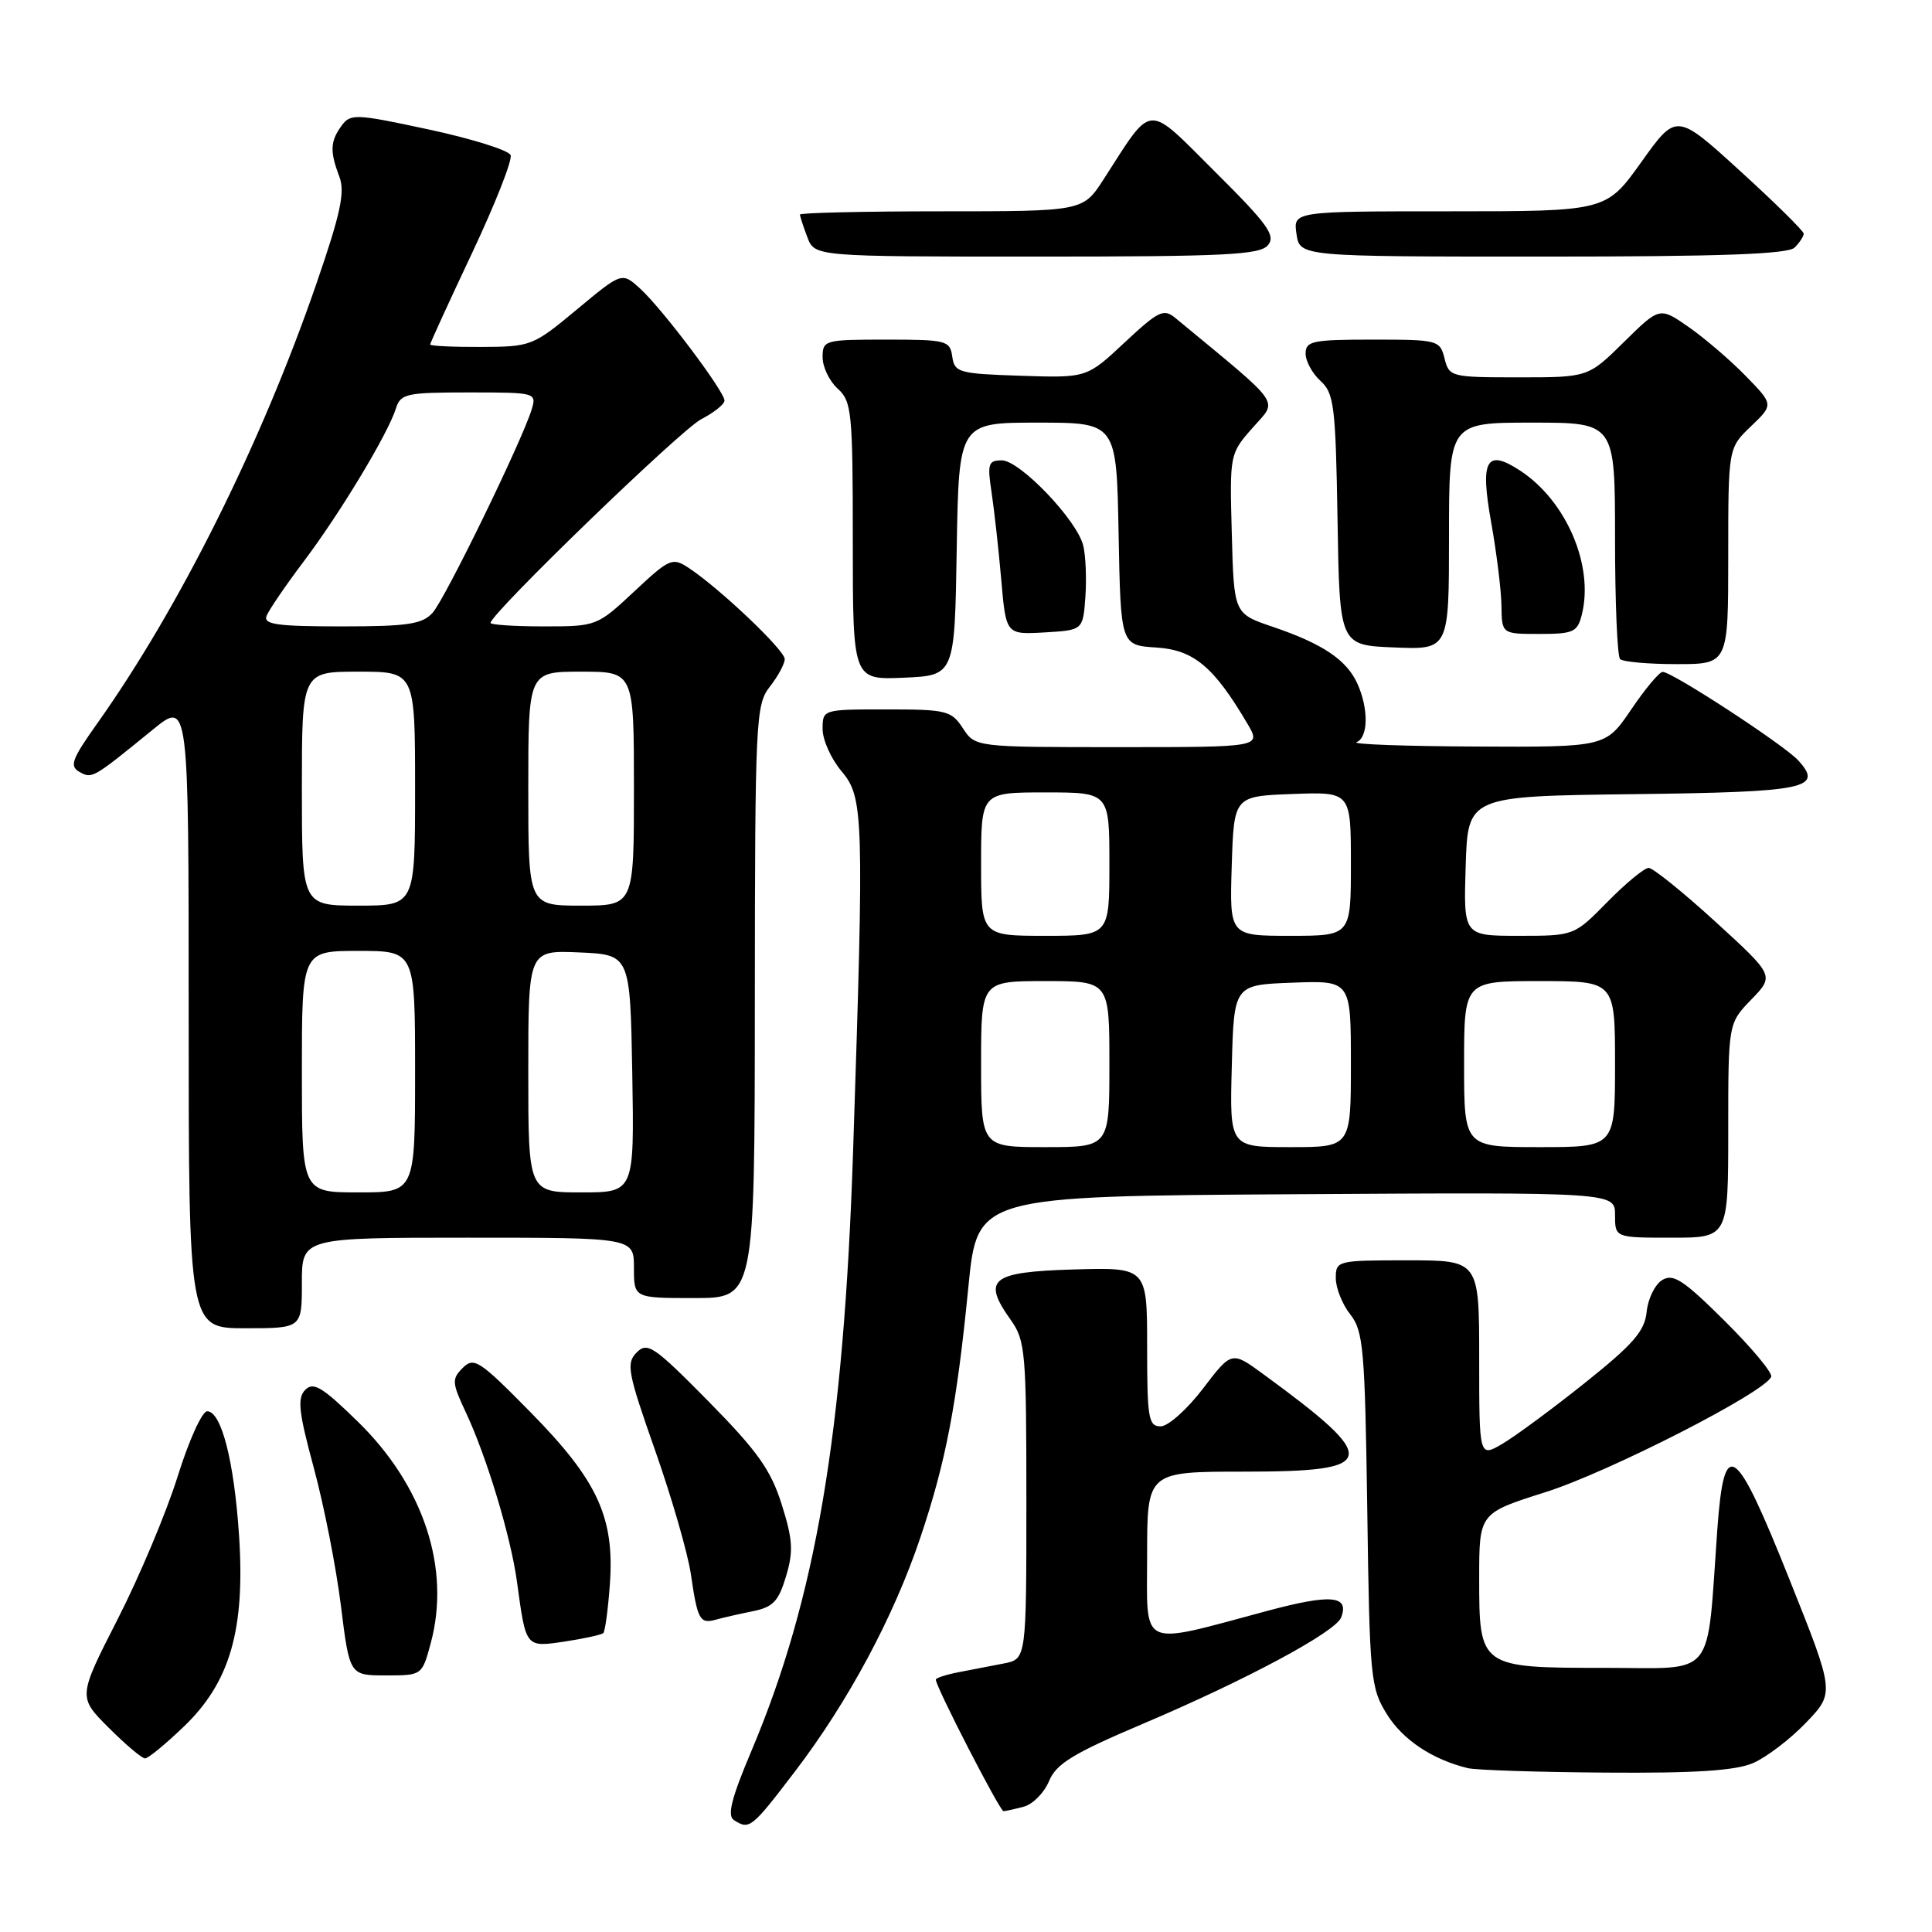 <?xml version="1.0" encoding="UTF-8" standalone="no"?>
<!DOCTYPE svg PUBLIC "-//W3C//DTD SVG 1.1//EN" "http://www.w3.org/Graphics/SVG/1.1/DTD/svg11.dtd" >
<svg xmlns="http://www.w3.org/2000/svg" xmlns:xlink="http://www.w3.org/1999/xlink" version="1.1" viewBox="0 0 256 256">
 <g >
 <path fill="currentColor"
d=" M 105.32 234.75 C 112.38 225.50 118.40 214.28 121.94 203.77 C 125.33 193.71 126.78 186.15 128.32 170.47 C 129.50 158.50 129.50 158.50 171.75 158.24 C 214.00 157.98 214.00 157.98 214.00 160.99 C 214.00 164.00 214.00 164.00 221.50 164.00 C 229.00 164.00 229.00 164.00 229.00 149.80 C 229.00 135.60 229.00 135.60 232.06 132.44 C 235.12 129.28 235.12 129.28 227.31 122.14 C 223.02 118.22 219.03 115.01 218.46 115.00 C 217.89 115.00 215.43 117.03 213.00 119.50 C 208.58 124.00 208.58 124.00 201.25 124.00 C 193.92 124.00 193.92 124.00 194.21 114.75 C 194.50 105.50 194.50 105.50 216.45 105.23 C 239.38 104.95 241.65 104.48 238.29 100.77 C 236.44 98.73 221.52 88.99 220.31 89.03 C 219.86 89.04 217.98 91.29 216.13 94.03 C 212.75 99.00 212.75 99.00 195.63 98.92 C 186.21 98.88 179.06 98.62 179.75 98.34 C 181.32 97.71 181.36 93.89 179.85 90.56 C 178.41 87.42 175.26 85.30 168.63 83.05 C 163.50 81.31 163.50 81.31 163.22 70.73 C 162.93 60.18 162.94 60.13 165.99 56.67 C 169.33 52.86 170.20 54.09 155.76 42.15 C 154.19 40.85 153.52 41.18 149.01 45.39 C 144.00 50.08 144.00 50.08 135.25 49.79 C 127.04 49.52 126.48 49.36 126.18 47.25 C 125.88 45.12 125.41 45.00 117.43 45.00 C 109.25 45.00 109.00 45.07 109.00 47.35 C 109.00 48.63 109.90 50.50 111.00 51.50 C 112.86 53.18 113.00 54.58 113.00 71.70 C 113.00 90.09 113.00 90.09 119.75 89.80 C 126.50 89.50 126.50 89.50 126.77 72.75 C 127.05 56.00 127.05 56.00 137.50 56.00 C 147.95 56.00 147.95 56.00 148.22 70.75 C 148.50 85.50 148.50 85.50 153.22 85.80 C 158.19 86.12 160.84 88.34 165.31 95.93 C 167.11 99.00 167.11 99.00 148.17 99.00 C 129.23 99.00 129.23 99.00 127.59 96.50 C 126.06 94.16 125.42 94.00 117.48 94.00 C 109.01 94.00 109.00 94.00 109.00 96.61 C 109.00 98.04 110.12 100.55 111.50 102.18 C 114.44 105.68 114.51 107.91 113.04 152.50 C 111.80 189.99 108.11 211.76 99.59 231.95 C 96.90 238.31 96.33 240.59 97.26 241.18 C 99.31 242.49 99.58 242.27 105.32 234.75 Z  M 135.67 239.39 C 136.86 239.07 138.36 237.55 139.00 236.01 C 139.95 233.71 142.17 232.35 151.33 228.46 C 165.08 222.63 176.96 216.26 177.71 214.32 C 178.82 211.41 176.37 211.19 168.00 213.43 C 150.70 218.06 152.00 218.66 152.00 206.05 C 152.00 195.00 152.00 195.00 164.89 195.00 C 182.75 195.00 183.03 193.51 167.35 182.05 C 163.20 179.02 163.20 179.02 159.39 184.01 C 157.30 186.75 154.78 189.00 153.79 189.00 C 152.18 189.00 152.00 187.93 152.00 178.46 C 152.00 167.93 152.00 167.93 142.26 168.21 C 131.29 168.54 130.09 169.50 133.93 174.90 C 135.87 177.62 136.00 179.17 136.00 198.82 C 136.00 219.84 136.00 219.84 133.00 220.42 C 131.35 220.74 128.65 221.26 127.00 221.58 C 125.35 221.90 124.00 222.34 124.00 222.56 C 124.00 223.51 132.49 240.00 132.97 239.99 C 133.26 239.98 134.48 239.71 135.67 239.39 Z  M 232.28 233.62 C 234.05 232.86 237.21 230.45 239.30 228.27 C 243.11 224.30 243.11 224.30 237.16 209.40 C 229.89 191.18 228.46 190.18 227.55 202.69 C 226.11 222.78 227.54 221.00 212.73 221.00 C 196.04 221.00 196.00 220.97 196.00 209.10 C 196.00 200.50 196.00 200.50 204.75 197.73 C 213.18 195.07 234.03 184.41 234.69 182.42 C 234.87 181.89 232.08 178.55 228.49 174.99 C 223.04 169.58 221.69 168.71 220.24 169.62 C 219.28 170.21 218.36 172.11 218.19 173.83 C 217.93 176.38 216.43 178.11 210.02 183.23 C 205.70 186.68 200.78 190.31 199.08 191.31 C 196.00 193.11 196.00 193.11 196.00 180.06 C 196.00 167.00 196.00 167.00 186.50 167.00 C 177.18 167.00 177.00 167.04 177.00 169.37 C 177.00 170.67 177.86 172.83 178.92 174.17 C 180.66 176.38 180.86 178.75 181.17 200.05 C 181.48 222.38 181.61 223.67 183.77 227.14 C 185.88 230.54 189.80 233.15 194.50 234.29 C 195.60 234.55 203.83 234.82 212.78 234.88 C 224.65 234.97 229.94 234.62 232.28 233.62 Z  M 24.39 228.75 C 30.48 222.90 32.49 215.94 31.68 203.53 C 31.03 193.62 29.33 187.00 27.45 187.00 C 26.78 187.00 25.03 190.87 23.55 195.60 C 22.08 200.33 18.50 208.85 15.60 214.53 C 10.33 224.86 10.33 224.86 14.40 228.93 C 16.64 231.17 18.81 233.00 19.22 233.00 C 19.63 233.00 21.96 231.09 24.39 228.75 Z  M 57.07 217.75 C 59.75 207.84 56.15 196.90 47.40 188.36 C 42.71 183.78 41.52 183.06 40.44 184.17 C 39.37 185.26 39.58 187.11 41.58 194.50 C 42.92 199.45 44.54 207.66 45.17 212.75 C 46.32 222.00 46.32 222.00 51.12 222.00 C 55.92 222.00 55.92 222.00 57.07 217.75 Z  M 79.94 216.39 C 80.18 216.15 80.57 213.25 80.81 209.94 C 81.45 201.07 79.20 196.18 70.32 187.15 C 63.53 180.25 62.80 179.77 61.32 181.25 C 59.84 182.73 59.88 183.21 61.74 187.18 C 64.50 193.06 67.68 203.60 68.50 209.57 C 69.70 218.39 69.61 218.28 74.85 217.51 C 77.41 217.12 79.70 216.62 79.94 216.39 Z  M 99.73 213.50 C 102.43 212.96 103.16 212.19 104.15 208.88 C 105.15 205.56 105.05 204.01 103.58 199.34 C 102.14 194.77 100.37 192.28 93.88 185.69 C 86.66 178.37 85.79 177.78 84.37 179.20 C 82.94 180.63 83.16 181.82 86.81 192.20 C 89.02 198.48 91.14 205.84 91.54 208.56 C 92.42 214.62 92.73 215.20 94.83 214.62 C 95.75 214.36 97.95 213.86 99.73 213.50 Z  M 40.00 170.00 C 40.00 164.00 40.00 164.00 62.00 164.00 C 84.00 164.00 84.00 164.00 84.00 168.00 C 84.00 172.00 84.00 172.00 92.00 172.00 C 100.00 172.00 100.00 172.00 100.02 132.75 C 100.04 95.33 100.14 93.38 102.00 91.00 C 103.08 89.62 103.97 87.98 103.98 87.34 C 104.00 86.16 95.35 77.95 91.24 75.24 C 89.09 73.83 88.71 74.00 84.03 78.38 C 79.12 82.97 79.04 83.00 72.04 83.00 C 68.17 83.00 65.00 82.79 65.00 82.54 C 65.00 81.32 90.21 56.94 92.91 55.55 C 94.61 54.67 96.00 53.56 96.00 53.08 C 96.00 51.87 87.79 40.96 84.85 38.27 C 82.41 36.04 82.41 36.04 76.46 40.99 C 70.62 45.85 70.36 45.95 63.75 45.97 C 60.04 45.99 57.00 45.84 57.00 45.65 C 57.00 45.45 59.50 39.99 62.56 33.51 C 65.61 27.04 67.91 21.21 67.66 20.56 C 67.42 19.92 62.56 18.39 56.87 17.17 C 47.12 15.07 46.44 15.04 45.26 16.66 C 43.75 18.73 43.69 20.05 44.97 23.42 C 45.74 25.45 45.13 28.30 41.93 37.58 C 34.62 58.77 23.76 80.56 12.82 95.95 C 9.52 100.60 9.18 101.52 10.53 102.28 C 12.21 103.22 12.28 103.17 20.25 96.68 C 25.00 92.81 25.00 92.81 25.00 134.41 C 25.00 176.00 25.00 176.00 32.50 176.00 C 40.00 176.00 40.00 176.00 40.00 170.00 Z  M 229.00 73.69 C 229.00 59.37 229.00 59.37 232.01 56.49 C 235.02 53.61 235.02 53.61 231.29 49.79 C 229.24 47.69 225.84 44.78 223.74 43.32 C 219.91 40.66 219.91 40.66 215.17 45.33 C 210.43 50.00 210.43 50.00 201.23 50.00 C 192.26 50.00 192.02 49.94 191.41 47.50 C 190.80 45.07 190.54 45.00 181.89 45.00 C 173.92 45.00 173.00 45.19 173.00 46.85 C 173.00 47.86 173.89 49.49 174.98 50.48 C 176.77 52.10 176.98 53.80 177.23 68.88 C 177.50 85.50 177.50 85.50 184.75 85.79 C 192.00 86.09 192.00 86.09 192.00 71.04 C 192.00 56.00 192.00 56.00 203.00 56.00 C 214.00 56.00 214.00 56.00 214.00 71.33 C 214.00 79.77 214.30 86.97 214.67 87.33 C 215.03 87.70 218.41 88.00 222.17 88.00 C 229.00 88.00 229.00 88.00 229.00 73.69 Z  M 143.82 79.08 C 143.99 76.65 143.86 73.59 143.53 72.27 C 142.68 68.88 135.13 61.00 132.74 61.00 C 130.95 61.00 130.81 61.45 131.39 65.25 C 131.74 67.59 132.32 72.78 132.67 76.80 C 133.30 84.09 133.30 84.09 138.40 83.80 C 143.50 83.50 143.50 83.50 143.82 79.08 Z  M 209.60 81.44 C 211.23 74.97 207.55 66.37 201.44 62.37 C 196.95 59.42 196.10 60.91 197.58 69.17 C 198.30 73.20 198.92 78.19 198.95 80.25 C 199.00 84.00 199.00 84.00 203.98 84.00 C 208.49 84.00 209.02 83.76 209.60 81.44 Z  M 168.01 32.49 C 169.07 31.21 167.98 29.70 161.03 22.79 C 151.76 13.56 152.86 13.49 146.24 23.75 C 143.50 28.00 143.50 28.00 124.75 28.00 C 114.44 28.00 106.00 28.20 106.00 28.43 C 106.00 28.67 106.44 30.02 106.98 31.43 C 107.95 34.00 107.95 34.00 137.35 34.00 C 162.37 34.00 166.94 33.77 168.01 32.49 Z  M 237.80 32.80 C 238.46 32.14 239.00 31.31 239.00 30.96 C 239.00 30.61 235.20 26.87 230.56 22.64 C 222.13 14.96 222.13 14.96 217.48 21.48 C 212.82 28.00 212.82 28.00 192.09 28.00 C 171.35 28.00 171.35 28.00 171.79 31.00 C 172.23 34.00 172.23 34.00 204.41 34.00 C 228.11 34.00 236.92 33.68 237.80 32.80 Z  M 130.00 141.00 C 130.00 130.00 130.00 130.00 138.50 130.00 C 147.00 130.00 147.00 130.00 147.00 141.00 C 147.00 152.00 147.00 152.00 138.50 152.00 C 130.00 152.00 130.00 152.00 130.00 141.00 Z  M 163.22 141.25 C 163.50 130.50 163.50 130.50 171.25 130.21 C 179.00 129.92 179.00 129.92 179.00 140.96 C 179.00 152.00 179.00 152.00 170.97 152.00 C 162.93 152.00 162.93 152.00 163.22 141.25 Z  M 194.00 141.00 C 194.00 130.00 194.00 130.00 204.00 130.00 C 214.00 130.00 214.00 130.00 214.00 141.00 C 214.00 152.00 214.00 152.00 204.00 152.00 C 194.00 152.00 194.00 152.00 194.00 141.00 Z  M 130.00 114.50 C 130.00 105.00 130.00 105.00 138.50 105.00 C 147.00 105.00 147.00 105.00 147.00 114.50 C 147.00 124.00 147.00 124.00 138.50 124.00 C 130.00 124.00 130.00 124.00 130.00 114.50 Z  M 163.21 114.75 C 163.50 105.50 163.50 105.50 171.25 105.21 C 179.00 104.92 179.00 104.92 179.00 114.46 C 179.00 124.00 179.00 124.00 170.96 124.00 C 162.92 124.00 162.92 124.00 163.21 114.75 Z  M 40.00 142.00 C 40.00 126.00 40.00 126.00 47.50 126.00 C 55.00 126.00 55.00 126.00 55.00 142.00 C 55.00 158.00 55.00 158.00 47.50 158.00 C 40.00 158.00 40.00 158.00 40.00 142.00 Z  M 70.00 141.95 C 70.00 125.91 70.00 125.91 76.75 126.20 C 83.50 126.50 83.50 126.50 83.78 142.25 C 84.05 158.00 84.05 158.00 77.03 158.00 C 70.00 158.00 70.00 158.00 70.00 141.95 Z  M 40.00 104.50 C 40.00 89.00 40.00 89.00 47.50 89.00 C 55.00 89.00 55.00 89.00 55.00 104.50 C 55.00 120.00 55.00 120.00 47.50 120.00 C 40.00 120.00 40.00 120.00 40.00 104.50 Z  M 70.00 104.50 C 70.00 89.00 70.00 89.00 77.00 89.00 C 84.00 89.00 84.00 89.00 84.00 104.50 C 84.00 120.00 84.00 120.00 77.00 120.00 C 70.00 120.00 70.00 120.00 70.00 104.50 Z  M 35.32 81.61 C 35.62 80.84 37.84 77.58 40.27 74.36 C 45.09 67.96 51.39 57.51 52.46 54.13 C 53.08 52.16 53.82 52.00 62.13 52.00 C 71.00 52.00 71.12 52.03 70.45 54.25 C 69.19 58.40 58.97 79.38 57.32 81.20 C 55.95 82.71 54.04 83.00 45.24 83.00 C 36.71 83.00 34.88 82.74 35.32 81.61 Z "/>
</g>
</svg>